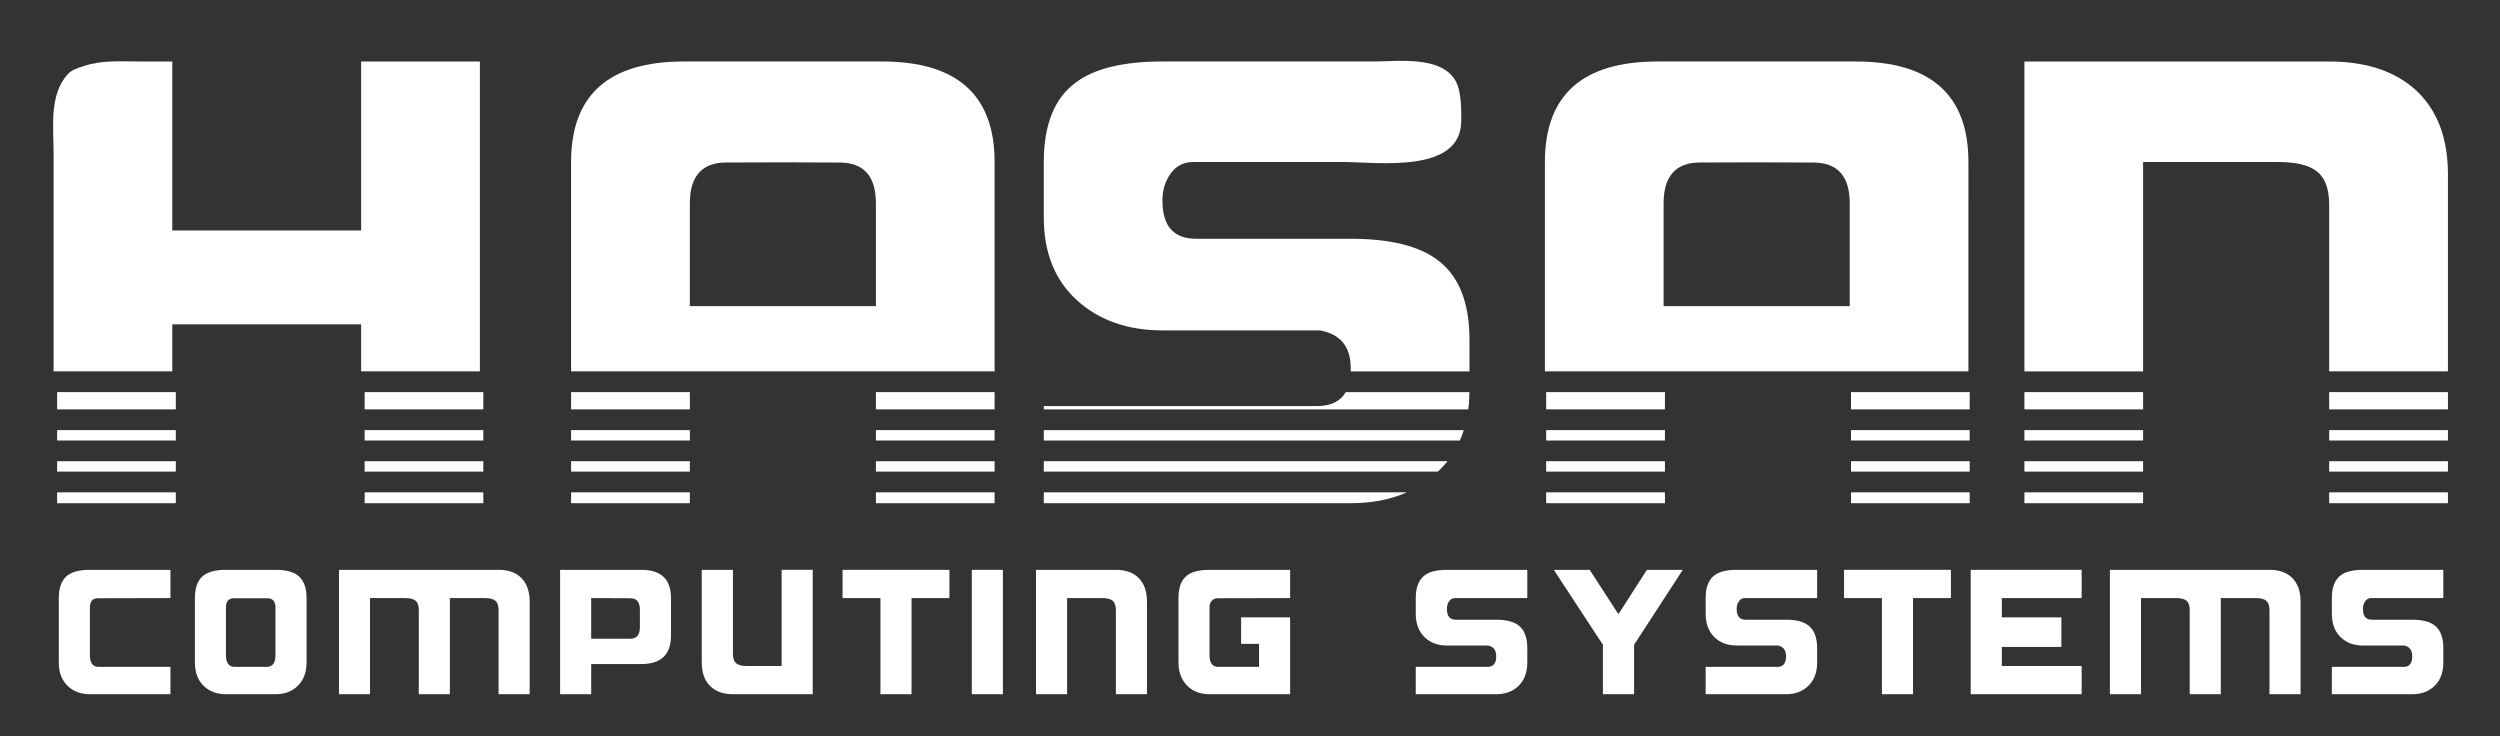 <?xml version="1.0" encoding="utf-8"?>
<!-- Generator: Adobe Illustrator 16.0.0, SVG Export Plug-In . SVG Version: 6.00 Build 0)  -->
<!DOCTYPE svg PUBLIC "-//W3C//DTD SVG 1.1//EN" "http://www.w3.org/Graphics/SVG/1.1/DTD/svg11.dtd">
<svg version="1.1" id="Layer_1" xmlns="http://www.w3.org/2000/svg" xmlns:xlink="http://www.w3.org/1999/xlink" x="0px" y="0px"
	 width="1105.085px" height="325.424px" viewBox="0 0 1105.085 325.424" enable-background="new 0 0 1105.085 325.424"
	 xml:space="preserve">
<rect x="0" y="0" width="1105.085" height="325.424" fill="#333333" stroke="none"/>
<g>
	<rect x="25.251" y="203.872" fill="#FFFFFF" width="52.462" height="4.594"/>
	<rect x="25.251" y="190.127" fill="#FFFFFF" width="52.462" height="4.594"/>
	<rect x="161.185" y="217.636" fill="#FFFFFF" width="52.462" height="4.798"/>
	<rect x="161.185" y="173.325" fill="#FFFFFF" width="52.462" height="7.632"/>
	<rect x="161.185" y="203.872" fill="#FFFFFF" width="52.462" height="4.594"/>
	<rect x="161.185" y="190.127" fill="#FFFFFF" width="52.462" height="4.594"/>
	<rect x="25.251" y="217.636" fill="#FFFFFF" width="52.462" height="4.798"/>
	<path fill="#FFFFFF" d="M23.695,164.155h52.462v-20.784h83.472v20.784h52.499V27.185h-52.499v74.691H76.157V27.185
		c-4.631,0-9.3,0-13.968,0c-8.521,0-16.857-0.704-25.008,1.963c-2.705,0.89-5.483,1.631-7.447,3.872
		c-8.04,9.207-6.039,23.174-6.039,34.549c0,21.136,0,42.291,0,63.428C23.695,142.037,23.695,153.096,23.695,164.155z"/>
	<rect x="25.251" y="173.325" fill="#FFFFFF" width="52.462" height="7.632"/>
	<rect x="387.186" y="190.127" fill="#FFFFFF" width="52.461" height="4.594"/>
	<rect x="387.186" y="203.872" fill="#FFFFFF" width="52.461" height="4.594"/>
	<rect x="252.438" y="203.872" fill="#FFFFFF" width="52.498" height="4.594"/>
	<path fill="#FFFFFF" d="M439.646,71.606c0-29.603-16.598-44.422-49.757-44.422h-87.658c-33.196,0-49.794,14.819-49.794,44.422
		v92.549h187.209V71.606z M387.186,89.908v45.404h-82.25V89.908l0,0c0-12.041,5.373-18.08,16.08-18.08l23.637-0.073h1.408h1.186
		l23.822,0.092C381.813,71.847,387.186,77.867,387.186,89.908L387.186,89.908z"/>
	<path fill="#FFFFFF" d="M870.112,71.606c0-29.603-16.598-44.422-49.794-44.422h-87.621c-33.196,0-49.794,14.819-49.794,44.422
		v92.549h187.209V71.606z M817.65,89.908v45.404h-82.286V89.908l0,0c0-12.041,5.372-18.08,16.117-18.08l23.6-0.073h1.408h1.223
		l23.822,0.092C812.241,71.847,817.65,77.867,817.65,89.908L817.65,89.908z"/>
	<rect x="252.438" y="190.127" fill="#FFFFFF" width="52.498" height="4.594"/>
	<rect x="387.186" y="217.636" fill="#FFFFFF" width="52.461" height="4.798"/>
	<rect x="252.438" y="217.636" fill="#FFFFFF" width="52.498" height="4.798"/>
	<path fill="#FFFFFF" d="M476.029,132.7c9.781,8.892,22.378,13.338,37.827,13.338h69.569c9.077,1.63,13.634,7.188,13.634,16.598
		v0.482c0,0.37,0,0.704,0,1.037h52.499v-13.968c0-16.413-4.631-28.12-13.931-35.122c-8.262-6.354-21.118-9.522-38.568-9.522h-68.31
		c-9.929,0-14.894-5.575-14.894-16.728v-0.5c0-4.409,1.223-8.299,3.668-11.671c2.408-3.353,5.742-5.038,10.003-5.038
		c2.816,0,5.669,0,8.484,0c19.229,0,38.448,0,57.677,0c14.856,0,52.276,5.409,52.239-18.266c0-4.872,0.037-9.484-1.148-14.115
		c-4.001-15.302-26.379-12.041-37.79-12.041c-31.048,0-62.122,0-93.207,0c-17.376,0-30.232,3.148-38.494,9.466
		c-9.262,6.946-13.894,18.617-13.894,34.956v24.489C461.395,111.601,466.248,123.809,476.029,132.7z"/>
	<path fill="#FFFFFF" d="M649.521,173.325h-54.647c-2.371,4.094-6.595,6.168-12.671,6.168H461.395v1.464H649.04
		C649.373,178.512,649.521,175.974,649.521,173.325z"/>
	<path fill="#FFFFFF" d="M647.039,190.127H461.395v4.594h183.903C645.965,193.239,646.521,191.72,647.039,190.127z"/>
	<path fill="#FFFFFF" d="M461.395,222.434H597.06c9.3,0,17.562-1.593,24.786-4.798H461.395V222.434z"/>
	<path fill="#FFFFFF" d="M639.814,203.872h-178.42v4.594h174.233C637.147,207.021,638.555,205.502,639.814,203.872z"/>
	<rect x="818.207" y="217.636" fill="#FFFFFF" width="52.461" height="4.798"/>
	<rect x="683.459" y="217.636" fill="#FFFFFF" width="52.498" height="4.798"/>
	<rect x="818.207" y="203.872" fill="#FFFFFF" width="52.461" height="4.594"/>
	<rect x="683.459" y="203.872" fill="#FFFFFF" width="52.498" height="4.594"/>
	<rect x="818.207" y="190.127" fill="#FFFFFF" width="52.461" height="4.594"/>
	<rect x="683.459" y="190.127" fill="#FFFFFF" width="52.498" height="4.594"/>
	<rect x="1029.572" y="217.636" fill="#FFFFFF" width="52.499" height="4.798"/>
	<rect x="894.861" y="173.325" fill="#FFFFFF" width="52.462" height="7.632"/>
	<path fill="#FFFFFF" d="M1067.659,39.633c-9.3-8.299-21.971-12.448-38.087-12.448H894.861v136.971h52.462V71.606h59.315
		c7.817,0,13.412,1.223,16.82,3.668c4.076,2.778,6.113,7.817,6.113,15.153v73.728h52.499V76.979
		C1082.071,60.862,1077.255,48.413,1067.659,39.633z"/>
	<rect x="1029.572" y="203.872" fill="#FFFFFF" width="52.499" height="4.594"/>
	<rect x="1029.572" y="190.127" fill="#FFFFFF" width="52.499" height="4.594"/>
	<rect x="1029.572" y="173.325" fill="#FFFFFF" width="52.499" height="7.632"/>
	<rect x="894.861" y="203.872" fill="#FFFFFF" width="52.462" height="4.594"/>
	<rect x="894.861" y="217.636" fill="#FFFFFF" width="52.462" height="4.798"/>
	<rect x="894.861" y="190.127" fill="#FFFFFF" width="52.462" height="4.594"/>
	<polygon fill="#FFFFFF" points="439.646,173.325 387.186,173.325 387.186,175.085 387.186,180.957 439.646,180.957 	"/>
	<polygon fill="#FFFFFF" points="252.438,180.957 304.936,180.957 304.936,175.085 304.936,173.325 252.438,173.325 	"/>
	<polygon fill="#FFFFFF" points="818.207,175.085 818.207,180.957 870.668,180.957 870.668,173.325 818.207,173.325 	"/>
	<polygon fill="#FFFFFF" points="735.957,175.085 735.957,173.325 683.459,173.325 683.459,180.957 735.957,180.957 	"/>
	<path fill="#FFFFFF" d="M29.623,254.519c-2.408,2-3.631,5.261-3.631,9.854v28.454c0,4.372,1.26,7.78,3.854,10.3
		c2.557,2.52,5.854,3.742,9.892,3.742h35.604v-12.078H43.628c-2.594,0-3.891-1.741-3.891-5.225v-21.044
		c0-2.704,1.186-4.075,3.594-4.075l32.011-0.074v-12.485H39.737C35.181,251.888,31.81,252.74,29.623,254.519z"/>
	<path fill="#FFFFFF" d="M131.842,254.519c-2.148-1.778-5.521-2.631-10.077-2.631H99.868c-4.52,0-7.891,0.853-10.077,2.631
		c-2.445,2-3.631,5.261-3.631,9.854v28.454c0,4.372,1.26,7.78,3.816,10.3s5.891,3.742,9.892,3.742h21.896
		c4.038,0,7.373-1.223,9.893-3.742c2.556-2.52,3.853-5.928,3.853-10.3v-28.454C135.51,259.779,134.287,256.519,131.842,254.519z
		 M121.765,289.566c0,3.483-1.297,5.225-3.891,5.225h-14.078c-2.594,0-3.928-1.741-3.928-5.225v-21.044
		c0-2.704,1.223-4.075,3.594-4.075h14.709c2.371,0,3.594,1.371,3.594,4.075V289.566z"/>
	<path fill="#FFFFFF" d="M220.39,251.888h-70.542v54.981h13.709v-42.496h15.561c2.037,0,3.482,0.371,4.408,1.038
		c1.075,0.777,1.594,2.223,1.594,4.261v37.197h13.745v-42.496h15.523c2.038,0,3.52,0.371,4.409,1.038
		c1.074,0.777,1.593,2.223,1.593,4.261v37.197h13.745v-40.977c0-4.521-1.26-8.04-3.779-10.522
		C227.947,253.036,224.613,251.888,220.39,251.888z"/>
	<path fill="#FFFFFF" d="M283.521,251.888h-35.938v54.981h13.745v-13.338h22.192c8.707,0,13.078-4.187,13.078-12.597v-16.562
		C296.6,256.037,292.229,251.888,283.521,251.888z M282.854,277.229c0,3.408-1.407,5.112-4.224,5.112h-17.302v-17.969l17.302,0.074
		c2.816,0,4.224,1.704,4.224,5.076V277.229z"/>
	<path fill="#FFFFFF" d="M345.505,294.383h-15.523c-2.001,0-3.482-0.37-4.372-1.037c-1.074-0.852-1.63-2.26-1.63-4.261v-37.197
		h-13.782v40.977c0,4.52,1.26,8.003,3.741,10.411c2.445,2.408,5.817,3.594,10.041,3.594h35.271v-54.981h-13.745V294.383z"/>
	<polygon fill="#FFFFFF" points="372.439,264.373 389.186,264.373 389.186,306.869 402.932,306.869 402.932,264.373 
		419.678,264.373 419.678,251.888 372.439,251.888 	"/>
	<rect x="429.569" y="251.888" fill="#FFFFFF" width="13.745" height="54.981"/>
	<path fill="#FFFFFF" d="M493.257,251.888h-35.308v54.981h13.745v-42.496h15.523c2.075,0,3.557,0.371,4.446,1.038
		c1.037,0.777,1.593,2.223,1.593,4.261v37.197h13.745v-40.977c0-4.521-1.259-8.04-3.778-10.522
		C500.778,253.036,497.48,251.888,493.257,251.888z"/>
	<path fill="#FFFFFF" d="M524.526,254.519c-2.408,2-3.594,5.261-3.594,9.854v28.454c0,4.335,1.334,7.78,3.928,10.337
		c2.482,2.482,5.742,3.705,9.817,3.705h35.596v-33.975h-21.665v11.708h7.929v10.188h-17.969c-2.631,0-3.927-1.741-3.927-5.225
		v-21.044c0-1.186,0.296-2.186,0.963-2.927c0.667-0.777,1.519-1.148,2.631-1.148l32.038-0.074v-12.485h-35.596
		C530.047,251.888,526.676,252.74,524.526,254.519z"/>
	<path fill="#FFFFFF" d="M629.478,254.519c-2.408,2-3.668,5.261-3.668,9.854v6.929c0,4.335,1.297,7.78,3.854,10.3
		c2.557,2.519,5.891,3.741,9.93,3.741h18.19c2.408,0.482,3.594,2.038,3.594,4.706v0.11c0,3.075-1.297,4.632-3.89,4.632H625.81
		v12.078h35.567c4.039,0,7.373-1.223,9.93-3.742c2.52-2.482,3.815-5.928,3.815-10.263v-6.336c0-4.631-1.223-7.928-3.63-9.892
		c-2.187-1.815-5.558-2.705-10.115-2.705h-17.895c-2.594,0-3.89-1.556-3.89-4.705v-0.147c0-1.223,0.296-2.335,0.926-3.261
		c0.667-0.963,1.519-1.445,2.631-1.445h31.973v-12.485h-35.566C634.998,251.888,631.627,252.74,629.478,254.519z"/>
	<polygon fill="#FFFFFF" points="715.396,271.486 702.688,251.888 686.83,251.888 708.541,285.01 708.541,306.869 722.323,306.869 
		722.323,285.01 743.849,251.888 727.992,251.888 	"/>
	<path fill="#FFFFFF" d="M757.594,254.519c-2.445,2-3.631,5.261-3.631,9.854v6.929c0,4.335,1.26,7.78,3.816,10.3
		c2.557,2.519,5.854,3.741,9.893,3.741h18.228c2.408,0.482,3.594,2.038,3.594,4.706v0.11c0,3.075-1.297,4.632-3.89,4.632h-31.641
		v12.078h35.53c4.039,0,7.336-1.223,9.893-3.742c2.594-2.482,3.853-5.928,3.853-10.263v-6.336c0-4.631-1.223-7.928-3.667-9.892
		c-2.149-1.815-5.521-2.705-10.078-2.705h-17.895c-2.594,0-3.927-1.556-3.927-4.705v-0.147c0-1.223,0.333-2.335,1-3.261
		c0.593-0.963,1.481-1.445,2.594-1.445h31.973v-12.485h-35.566C763.114,251.888,759.743,252.74,757.594,254.519z"/>
	<polygon fill="#FFFFFF" points="815.132,264.373 831.878,264.373 831.878,306.869 845.623,306.869 845.623,264.373 
		862.369,264.373 862.369,251.888 815.132,251.888 	"/>
	<polygon fill="#FFFFFF" points="871.113,306.869 920.166,306.869 920.166,294.383 884.858,294.383 884.858,285.973 911.2,285.973 
		911.2,272.895 884.858,272.895 884.858,264.373 920.166,264.373 920.166,251.888 871.113,251.888 	"/>
	<path fill="#FFFFFF" d="M1003.193,251.888h-70.542v54.981h13.745v-42.496h15.524c2.037,0,3.52,0.371,4.408,1.038
		c1.075,0.777,1.594,2.223,1.594,4.261v37.197h13.745v-42.496h15.523c2.038,0,3.52,0.371,4.409,1.038
		c1.074,0.777,1.593,2.223,1.593,4.261v37.197h13.745v-40.977c0-4.521-1.26-8.04-3.779-10.522
		C1010.751,253.036,1007.417,251.888,1003.193,251.888z"/>
	<path fill="#FFFFFF" d="M1034.389,254.519c-2.408,2-3.631,5.261-3.631,9.854v6.929c0,4.335,1.26,7.78,3.816,10.3
		c2.594,2.519,5.891,3.741,9.929,3.741h18.229c2.371,0.482,3.557,2.038,3.557,4.706v0.11c0,3.075-1.26,4.632-3.853,4.632h-31.678
		v12.078h35.53c4.075,0,7.373-1.223,9.93-3.742c2.556-2.482,3.815-5.928,3.815-10.263v-6.336c0-4.631-1.186-7.928-3.631-9.892
		c-2.186-1.815-5.557-2.705-10.114-2.705h-17.857c-2.631,0-3.928-1.556-3.928-4.705v-0.147c0-1.223,0.334-2.335,0.964-3.261
		c0.667-0.963,1.519-1.445,2.63-1.445h31.937v-12.485h-35.53C1039.946,251.888,1036.574,252.74,1034.389,254.519z"/>
</g>
</svg>
